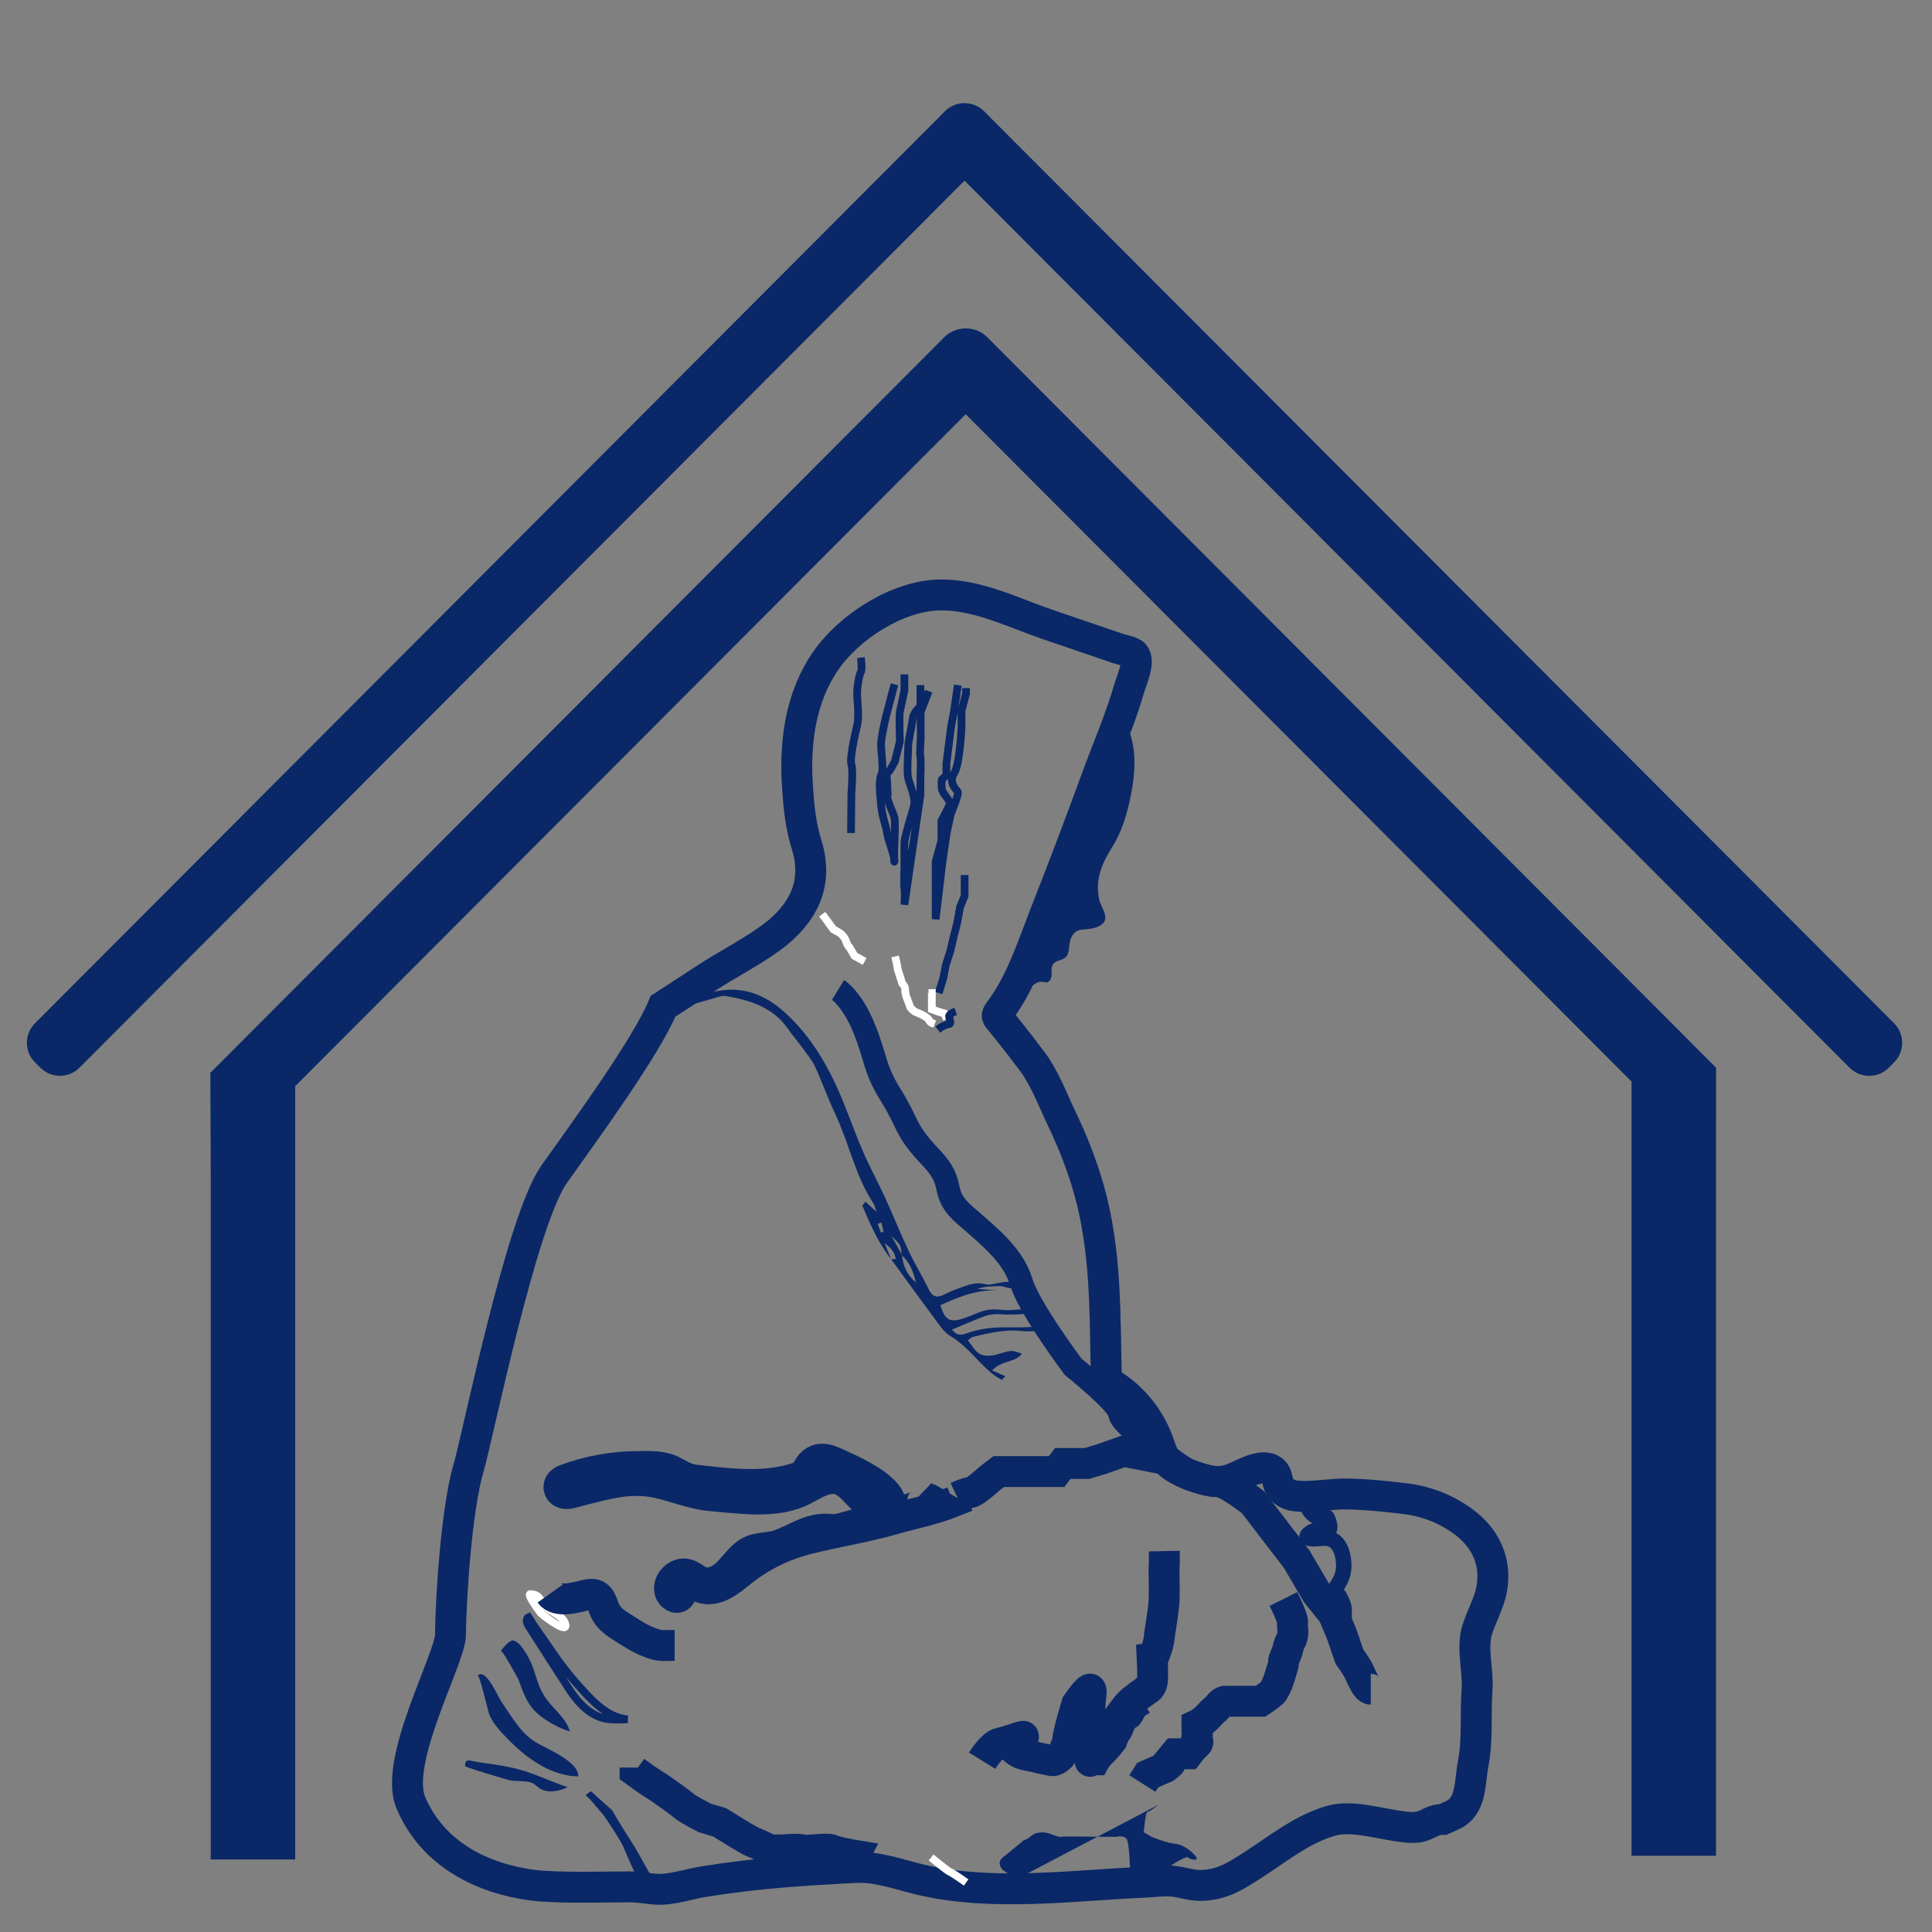 <?xml version="1.0" encoding="iso-8859-1"?>
<!-- Generator: Adobe Illustrator 19.0.0, SVG Export Plug-In . SVG Version: 6.00 Build 0)  -->
<svg version="1.1" id="Layer_1" xmlns="http://www.w3.org/2000/svg" xmlns:xlink="http://www.w3.org/1999/xlink" x="0px" y="0px"
	 viewBox="0 0 25 25" style="enable-background:new 0 0 25 25;" xml:space="preserve">
<rect x="0" y="0" width="25" height="25" fill="#808080" stroke="none"/>
<path style="fill:#0A2867;" d="M24.51,13.242L12.81,1.516c-0.002-0.002-0.004-0.005-0.006-0.007l-0.07-0.07
	c-0.067-0.067-0.155-0.101-0.243-0.104c-0.003,0-0.006,0-0.01,0c-0.003,0-0.006,0-0.01,0c-0.088,0.002-0.176,0.037-0.243,0.104
	l-0.07,0.07c-0.002,0.002-0.004,0.005-0.006,0.007l-11.7,11.726c-0.139,0.139-0.139,0.367,0.001,0.505l0.07,0.07
	c0.139,0.139,0.367,0.139,0.505-0.001L12.481,2.338l11.453,11.479c0.139,0.139,0.366,0.139,0.505,0.001l0.07-0.07
	C24.649,13.608,24.649,13.381,24.51,13.242z"/>
<path style="fill:#0A2867;" d="M13.481,17.164c-0.018,0.02-0.035,0.054-0.055,0.056c-0.069,0.008-0.139,0.011-0.207,0.003
	c-0.217-0.024-0.425,0.028-0.633,0.077c-0.021,0.005-0.039,0.028-0.062,0.046c0.055,0.065,0.095,0.144,0.158,0.176
	c0.057,0.029,0.146,0.025,0.212,0.006c0.194-0.057,0.192-0.062,0.33-0.011c-0.091,0.12-0.261,0.08-0.386,0.217
	c0.057,0.024,0.114,0.048,0.171,0.073c-0.015,0.016-0.03,0.032-0.044,0.048c-0.11-0.052-0.197-0.139-0.281-0.225
	c-0.119-0.121-0.231-0.248-0.379-0.337c-0.048-0.029-0.092-0.07-0.125-0.114c-0.218-0.292-0.432-0.588-0.647-0.882
	c0.02-0.003,0.039-0.005,0.059-0.008c-0.016-0.072-0.047-0.134-0.144-0.2c0.038,0.094,0.06,0.15,0.083,0.205
	c-0.165-0.208-0.269-0.448-0.371-0.69c-0.004-0.009,0.02-0.028,0.039-0.054c0.043,0.039,0.082,0.075,0.142,0.13
	c-0.017-0.05-0.021-0.081-0.037-0.105c-0.236-0.356-0.316-0.778-0.495-1.158c-0.094-0.199-0.167-0.408-0.259-0.608
	c-0.036-0.079-0.093-0.148-0.144-0.219c-0.07-0.097-0.147-0.188-0.216-0.286c-0.196-0.274-0.488-0.362-0.797-0.415
	c-0.045-0.008-0.097,0.011-0.144,0.025c-0.198,0.056-0.396,0.114-0.595,0.171c-0.009,0.003-0.022-0.009-0.042-0.019
	c0.016-0.097,0.077-0.153,0.169-0.169c0.173-0.03,0.349-0.045,0.522-0.076c0.332-0.058,0.608,0.061,0.847,0.275
	c0.29,0.26,0.498,0.584,0.662,0.933c0.13,0.278,0.227,0.572,0.348,0.855c0.089,0.208,0.198,0.407,0.293,0.613
	c0.105,0.229,0.198,0.463,0.305,0.69c0.08,0.17,0.18,0.332,0.262,0.501c0.048,0.1,0.112,0.106,0.199,0.063
	c0.04-0.019,0.079-0.041,0.12-0.055c0.135-0.047,0.262-0.119,0.417-0.078c0.056,0.015,0.124-0.013,0.186-0.021
	c0.084-0.012,0.168-0.023,0.277,0.001c-0.102,0.136-0.199,0.041-0.286,0.044c-0.093,0.003-0.187,0.001-0.283,0.036
	c0.086,0.006,0.173,0.013,0.259,0.019c-0.268-0.011-0.506,0.085-0.741,0.192c0.06,0.195,0.123,0.23,0.308,0.168
	c0.06-0.02,0.118-0.044,0.176-0.069c0.095-0.04,0.188-0.053,0.294-0.04c0.123,0.015,0.251-0.008,0.377-0.013
	c0.058-0.002,0.117,0,0.176,0c0.001,0.017,0.001,0.035,0.002,0.052c-0.188,0.009-0.376,0.033-0.563,0.019
	c-0.088-0.006-0.159,0.01-0.233,0.039c-0.128,0.05-0.254,0.105-0.386,0.16c0.044,0.058,0.097,0.083,0.175,0.053
	c0.185-0.07,0.379-0.087,0.576-0.082c0.139,0.003,0.277-0.006,0.416-0.009C13.485,17.168,13.481,17.164,13.481,17.164z
	 M11.668,16.243c-0.01-0.13-0.01-0.13-0.133-0.25c0.06,0.108,0.099,0.177,0.137,0.246c0.012,0.144,0.07,0.264,0.181,0.357
	C11.819,16.464,11.777,16.337,11.668,16.243z M11.405,15.819c-0.016,0.006-0.032,0.012-0.047,0.018
	c0.014,0.037,0.027,0.075,0.041,0.112c0.012-0.004,0.023-0.007,0.035-0.011C11.425,15.899,11.415,15.859,11.405,15.819z"/>
<path style="fill:none;stroke:#0A2867;stroke-width:0.4;stroke-miterlimit:10;" d="M11.916,19.335
	c0.112,0.107,0.277,0.11,0.355-0.021c-0.003,0.005,0.057,0.101,0.063,0.119c-0.249,0.1-0.525,0.154-0.783,0.228
	c-0.363,0.104-0.747,0.162-1.117,0.257c-0.303,0.078-0.589,0.219-0.834,0.414c-0.147,0.118-0.316,0.264-0.5,0.219
	c-0.048-0.012-0.093-0.036-0.142-0.045c-0.049-0.008-0.108,0.005-0.129,0.05c-0.016,0.032-0.009,0.075-0.035,0.1
	c-0.04,0.04-0.111-0.008-0.126-0.063c-0.034-0.122,0.1-0.255,0.221-0.221c0.066,0.018,0.117,0.073,0.181,0.097
	c0.108,0.041,0.232-0.011,0.319-0.087s0.152-0.175,0.239-0.252c0.138-0.123,0.286-0.082,0.447-0.136
	c0.244-0.082,0.405-0.234,0.685-0.203c0.059,0.007,0.124-0.011,0.183-0.028c0.247-0.069,0.494-0.14,0.74-0.214
	c0.062-0.019,0.223-0.047,0.252-0.113C11.951,19.403,11.943,19.361,11.916,19.335z"/>
<path style="fill:none;stroke:#0A2867;stroke-width:0.5;stroke-miterlimit:10;" d="M10.491,19.043
	c0.097-0.193,0.24-0.092,0.398-0.022c0.166,0.073,0.51,0.242,0.584,0.413c-0.089,0.041-0.199-0.016-0.268-0.075
	c-0.078-0.066-0.139-0.152-0.224-0.21c-0.218-0.15-0.408-0.02-0.609,0.086c-0.334,0.176-0.799,0.1-1.16,0.07
	c-0.281-0.023-0.54-0.156-0.819-0.189c-0.346-0.042-0.688,0.072-1.026,0.157c-0.032,0.008-0.078,0.007-0.084-0.025
	c-0.004-0.027,0.026-0.045,0.051-0.054c0.292-0.109,0.604-0.166,0.915-0.167c0.134-0.001,0.301-0.011,0.423,0.05
	c0.114,0.058,0.187,0.111,0.324,0.126c0.273,0.03,0.548,0.065,0.824,0.054c0.176-0.007,0.353-0.033,0.52-0.089
	c0.052-0.018,0.096-0.052,0.132-0.093C10.478,19.068,10.485,19.057,10.491,19.043z"/>
<path style="fill:#0A2867;" d="M22.206,13.816L12.861,4.45c-0.002-0.003-0.005-0.005-0.007-0.008l-0.078-0.078
	c-0.074-0.074-0.171-0.112-0.268-0.114c-0.004,0-0.007,0-0.011,0s-0.007,0-0.011,0c-0.098,0.003-0.194,0.04-0.268,0.114L12.14,4.442
	c-0.003,0.003-0.005,0.005-0.007,0.008l-9.411,9.432l0.005,1.268v8.911H3.82V14.055l8.676-8.695l8.616,8.635l0,0v10.018h1.093V15.09
	L22.206,13.816z"/>
<path style="fill:none;stroke:#0A2867;stroke-width:0.4;stroke-miterlimit:10;" d="M8.58,13.021c0.19-0.124,0.38-0.247,0.57-0.371
	c0.28-0.183,0.589-0.336,0.856-0.537c0.179-0.135,0.336-0.307,0.42-0.514c0.09-0.222,0.08-0.453,0.009-0.678
	c-0.078-0.248-0.102-0.517-0.118-0.778c-0.033-0.556,0.046-1.131,0.371-1.597c0.302-0.435,0.923-0.834,1.46-0.847
	c0.495-0.011,0.95,0.225,1.407,0.381c0.306,0.104,0.611,0.209,0.917,0.313c0.048,0.017,0.171,0.037,0.204,0.075
	c0.08,0.092-0.033,0.331-0.064,0.439c-0.117,0.407-0.288,0.794-0.432,1.19c-0.21,0.574-0.427,1.147-0.651,1.716
	c-0.17,0.431-0.309,0.885-0.589,1.262c-0.055,0.074-0.043,0.076,0.009,0.138c0.041,0.049,0.081,0.1,0.121,0.15
	c0.09,0.113,0.178,0.227,0.265,0.343c0.023,0.03,0.047,0.06,0.068,0.093c0.146,0.226,0.233,0.463,0.346,0.699
	c0.136,0.284,0.25,0.577,0.337,0.879c0.236,0.82,0.209,1.652,0.231,2.495c0.305,0.168,0.546,0.448,0.666,0.775
	c0.03,0.081,0.053,0.166,0.101,0.239c0.1,0.149,0.496,0.283,0.674,0.286c0.209,0.004,0.38-0.168,0.586-0.179
	c0.057-0.003,0.119,0.017,0.152,0.064c0.032,0.046,0.031,0.106,0.052,0.157c0.034,0.084,0.126,0.133,0.216,0.143
	c0.207,0.023,0.453-0.029,0.666-0.025c0.249,0.004,0.519,0.032,0.763,0.062c0.267,0.033,0.525,0.136,0.742,0.295
	c0.28,0.206,0.436,0.51,0.366,0.883c-0.031,0.166-0.137,0.355-0.188,0.523c-0.071,0.237,0.017,0.524,0,0.763
	c-0.024,0.331,0.011,0.644-0.051,0.97c-0.048,0.249-0.017,0.548-0.271,0.662l-0.118,0.053c-0.145,0-0.189,0.076-0.321,0.099
	c-0.06,0.01-0.122,0.004-0.183-0.002c-0.275-0.029-0.66-0.156-0.931-0.083c-0.378,0.103-0.694,0.362-1.024,0.575
	c-0.216,0.139-0.392,0.256-0.661,0.265c-0.132,0.005-0.244-0.04-0.371-0.054c-0.126-0.013-0.267,0.009-0.394,0.014
	c-0.94,0.042-1.936,0.183-2.863-0.031c-0.28-0.065-0.562-0.175-0.854-0.161c-0.306,0.015-0.615,0.034-0.92,0.058
	c-0.351,0.028-0.701,0.07-1.049,0.126c-0.174,0.028-0.36,0.09-0.535,0.098c-0.133,0.006-0.268-0.031-0.404-0.031
	c-0.376,0-0.76,0.015-1.135-0.009c-0.372-0.024-1.337-0.192-1.712-1.081c-0.227-0.539,0.511-1.866,0.513-2.171
	c0.004-0.467,0.077-1.634,0.237-2.171c0.11-0.37,0.678-3.188,1.105-3.79C7.574,14.626,8.361,13.551,8.58,13.021z"/>
<path style="fill:#0A2867;" d="M13.669,11.961c-0.105,0.265-0.198,0.539-0.319,0.799c0.038-0.026,0.075-0.054,0.117-0.056
	c0.052-0.003,0.081,0.032,0.12-0.021c0.042-0.058,0.001-0.14,0.036-0.199c0.044-0.074,0.149-0.045,0.189-0.128
	c0.02-0.043,0.022-0.092,0.027-0.139c0.01-0.092,0.061-0.181,0.163-0.188c0.086-0.005,0.212-0.016,0.274-0.085
	c0.076-0.085-0.029-0.205-0.051-0.299c-0.059-0.26,0.033-0.469,0.166-0.683c0.129-0.205,0.197-0.439,0.243-0.675
	c0.054-0.273,0.075-0.552-0.019-0.818c-0.095,0.26-0.201,0.516-0.296,0.776C14.11,10.819,13.894,11.392,13.669,11.961z"/>
<path style="fill:none;stroke:#0A2867;stroke-width:0.4;stroke-miterlimit:10;" d="M12.386,19.371c0,0,0.129-0.061,0.168-0.057
	c0.039,0.004,0.184-0.122,0.224-0.157c0.039-0.036,0.145-0.115,0.145-0.115h0.211h0.184h0.355l0.079-0.105h0.105h0.211l0.197-0.06
	l0.276-0.098l0.543,0.107c0,0,0.213,0.161,0.287,0.189c0.075,0.028,0.289,0.107,0.387,0.096c0.098-0.01,0.454,0.266,0.454,0.266
	l0.566,0.737l0.263,0.447l0.211,0.263l0.105,0.25l0.105,0.303c0,0,0.066,0.092,0.105,0.158s0.105,0.263,0.171,0.263"/>
<path style="fill:#0A2867;" d="M6.031,22.793c0.023-0.027,0.071-0.005,0.133,0.005c0.207,0.032,0.417,0.054,0.617,0.117
	c0.191,0.06,0.374,0.149,0.565,0.21c-0.051,0.027-0.111,0.044-0.169,0.052c-0.065,0.009-0.133,0.001-0.189-0.033
	c-0.029-0.018-0.053-0.043-0.081-0.061c-0.083-0.053-0.241-0.022-0.34-0.053c-0.049-0.015-0.549-0.161-0.549-0.177
	C6.017,22.822,6.022,22.803,6.031,22.793z"/>
<path style="fill:#0A2867;" d="M7.646,23.178l-0.069,0.049l0.069,0.069l0.168,0.197c0,0,0.217,0.316,0.257,0.415
	c0.039,0.099,0.138,0.316,0.138,0.316l0.099,0.089h0.118l0.261,0.039H8.86c0,0-0.365,0.049-0.464-0.128
	c-0.099-0.178-0.178-0.316-0.178-0.316l-0.217-0.345l-0.079-0.138l-0.089-0.079L7.646,23.178z"/>
<path style="fill:#0A2867;" d="M6.185,21.677c0.11-0.085,0.25,0.267,0.305,0.346c0.124,0.177,0.245,0.401,0.435,0.517
	c0.135,0.082,0.57,0.255,0.557,0.447c-0.337-0.006-0.638-0.214-0.869-0.442C6.51,22.44,6.381,22.317,6.329,22.18
	c-0.013-0.034-0.124-0.519-0.149-0.499C6.182,21.68,6.183,21.678,6.185,21.677z"/>
<path style="fill:#0A2867;" d="M6.481,21.361c0.014-0.016,0.219,0.346,0.234,0.389c0.053,0.149,0.105,0.296,0.223,0.408
	c0.108,0.103,0.294,0.205,0.435,0.247c-0.039-0.157-0.194-0.276-0.289-0.401c-0.117-0.152-0.137-0.294-0.202-0.464
	c-0.032-0.082-0.143-0.291-0.237-0.312C6.593,21.218,6.509,21.325,6.481,21.361z"/>
<path style="fill:none;stroke:#0A2867;stroke-width:0.1;stroke-miterlimit:10;" d="M6.817,20.984
	c0.004,0.026,0.018,0.049,0.032,0.071c0.168,0.266,0.339,0.527,0.51,0.793c0.099,0.154,0.231,0.309,0.408,0.373
	c0.112,0.041,0.239,0.029,0.356,0.027c-0.281-0.02-0.5-0.282-0.673-0.477c-0.125-0.141-0.236-0.293-0.342-0.449
	c-0.089-0.132-0.185-0.26-0.268-0.395c-0.022,0.01-0.027,0.03-0.024,0.055C6.817,20.983,6.817,20.983,6.817,20.984z"/>
<path style="fill:none;stroke:#FFFFFF;stroke-width:0.1;stroke-miterlimit:10;" d="M6.941,20.795
	c0.028,0.04,0.052,0.073,0.055,0.076c0.046,0.046,0.388,0.304,0.312,0.124c-0.042-0.1-0.199-0.142-0.267-0.223
	c-0.027-0.033-0.053-0.093-0.086-0.118c-0.026-0.019-0.066-0.027-0.095-0.026C6.834,20.63,6.892,20.724,6.941,20.795z"/>
<path style="fill:none;stroke:#0A2867;stroke-width:0.4;stroke-miterlimit:10;" d="M8.218,22.872v0.049c0,0,0.188,0.138,0.257,0.178
	c0.069,0.039,0.355,0.247,0.385,0.276c0.03,0.03,0.257,0.148,0.257,0.148l0.197,0.059c0,0,0.375,0.237,0.434,0.257
	s0.217,0.099,0.217,0.099h0.158c0,0,0.227-0.02,0.257,0s0.326-0.03,0.385,0s0.291,0.069,0.291,0.069l-0.064,0.118"/>
<path style="fill:none;stroke:#FFFFFF;stroke-width:0.1;stroke-miterlimit:10;" d="M12.048,24.036c0,0,0.217,0.178,0.247,0.188
	s0.207,0.135,0.207,0.135"/>
<path style="fill:#0A2867;" d="M13.074,24.358v-0.095l-0.099-0.066c0,0-0.089-0.092,0-0.161s0.276-0.227,0.276-0.227
	s0.02,0.006,0.079-0.041s0.091-0.057,0.169-0.057s0.186,0.066,0.226,0.057c0.039-0.008,0.543,0,0.543,0h0.178
	c0,0,0.109-0.028,0.138,0.041c0.03,0.069,0.039,0.381,0.039,0.388s-0.099,0.076,0,0.096s0.112,0.067,0.166,0.064
	s0.273-0.16,0.273-0.16s0.282-0.191,0.311-0.161c0.03,0.03,0.138,0.046,0.109-0.002s-0.158-0.166-0.276-0.176
	S14.9,23.767,14.9,23.767l-0.099-0.057c0,0,0.02-0.266,0.049-0.266s0.138-0.089,0.138-0.089"/>
<path style="fill:none;stroke:#0A2867;stroke-width:0.4;stroke-miterlimit:10;" d="M12.709,22.783c0,0,0.128-0.207,0.227-0.227
	c0.099-0.02,0.276-0.089,0.306-0.089s-0.197,0.089-0.128,0.158c0.069,0.069,0.128,0.079,0.227,0.099s0.247,0.059,0.286,0.059
	c0.039,0,0.099-0.059,0.099-0.059s0.079-0.118,0.089-0.207c0.01-0.089,0.069-0.296,0.069-0.296l0.049-0.168
	c0,0,0.148-0.22,0.178-0.194c0.03,0.026-0.03,0.191,0,0.405s-0.042,0.234,0.009,0.362s-0.051,0.188,0,0.158
	c0.051-0.03,0.14-0.197,0.159-0.227c0.02-0.03,0.118-0.206,0.138-0.246c0.02-0.04,0.128-0.188,0.178-0.247s0.178-0.148,0.178-0.148
	l0.079-0.058c0,0,0.049-0.021,0.059-0.1s0-0.276,0-0.276S14.99,21.304,15,21.196c0.01-0.109,0.059-0.354,0.064-0.503
	s-0.005-0.376,0-0.415s0.002-0.207,0.002-0.207"/>
<path style="fill:none;stroke:#0A2867;stroke-width:0.1;stroke-miterlimit:10;" d="M14.131,22.921h0.128
	c0,0,0.039-0.084,0.089-0.131c0.049-0.047,0.099-0.106,0.099-0.106l0.079-0.099c0,0,0.01-0.059,0.049-0.109
	c0.039-0.049,0.049-0.147,0.099-0.167s0.099-0.139,0.099-0.139l0.079-0.049"/>
<path style="fill:none;stroke:#0A2867;stroke-width:0.2;stroke-miterlimit:10;" d="M16.647,19.387
	c0.084,0.025,0.172,0.036,0.259,0.049c0.019,0.138,0.129,0.231,0.264,0.198c0.003-0.001,0.082,0.167,0,0.178
	c-0.077,0.01-0.135-0.033-0.206,0.015c-0.057,0.038-0.084,0.076,0.008,0.084c0.079,0.007,0.165-0.022,0.243,0.003
	c0.13,0.042,0.17,0.212,0.173,0.331c0.004,0.16-0.067,0.254-0.159,0.377c0.07-0.094,0.158,0.141,0.161,0.178
	c0.005,0.066,0.003,0.132,0.003,0.198"/>
<path style="fill:none;stroke:#0A2867;stroke-width:0.3;stroke-miterlimit:10;" d="M10.844,12.81c0,0,0.184,0.113,0.342,0.508
	s0.12,0.5,0.35,0.869c0.229,0.368,0.164,0.429,0.512,0.793s0.086,0.444,0.454,0.759c0.368,0.316,0.613,0.526,0.717,0.861
	s0.668,1.087,0.668,1.087s0.592,0.474,0.603,0.605c0.012,0.132,0.36,0.342,0.36,0.342v0.145"/>
<path style="fill:none;stroke:#0A2867;stroke-width:0.1;stroke-miterlimit:10;" d="M11.14,8.509c0,0,0.02,0.158,0,0.188
	s-0.049,0.178-0.049,0.276s0.03,0.286,0,0.415s-0.099,0.434-0.074,0.503s0,0.375,0,0.375l-0.005,0.513"/>
<path style="fill:none;stroke:#0A2867;stroke-width:0.1;stroke-miterlimit:10;" d="M11.574,8.855L11.465,9.27
	c0,0-0.039,0.158-0.059,0.296s0.039,0.375,0,0.454s-0.018,0.257-0.004,0.405s0.06,0.247,0.077,0.355s0.105,0.316,0.095,0.365
	c-0.01,0.049,0.001-0.257,0.001-0.257s0.011-0.257,0-0.306s-0.107-0.247-0.093-0.286c0.014-0.039-0.004-0.049,0-0.118
	s-0.023-0.172,0-0.175C11.505,10,11.58,9.852,11.58,9.852l0.064-0.257c0,0-0.01-0.345,0-0.385c0.01-0.039,0.059-0.276,0.059-0.276
	V8.727"/>
<path style="fill:none;stroke:#0A2867;stroke-width:0.1;stroke-miterlimit:10;" d="M11.91,8.865v0.276c0,0-0.089,0.069-0.099,0.158
	s-0.059,0.288-0.059,0.366s-0.02,0.315,0,0.404s0.1,0.247,0.075,0.355c-0.008,0.034-0.023,0.085-0.04,0.143
	c-0.037,0.128-0.084,0.286-0.084,0.341c0,0.079,0,0.197,0,0.286s-0.01,0.257,0,0.306s0,0.207,0,0.207l0.207-1.421v-0.207
	c0,0,0.01-0.247,0-0.286c-0.01-0.039,0.004-0.247,0.004-0.247V9.329V9.21l0.104-0.266"/>
<path style="fill:none;stroke:#0A2867;stroke-width:0.1;stroke-miterlimit:10;" d="M12.394,8.865l-0.047,0.326l-0.042,0.227
	l-0.059,0.464v0.148l-0.059,0.059c0,0-0.01,0.049,0,0.118s0.114,0.148,0.101,0.197c-0.013,0.049-0.106,0.217-0.106,0.217v0.257
	l-0.075,0.272v0.32v0.424l0.089-0.745l0.054-0.371l0.054-0.247c0,0,0.109-0.257,0.089-0.286c-0.02-0.03-0.123-0.118-0.047-0.237
	c0.076-0.118,0.096-0.602,0.096-0.602V9.2l0.059-0.227V8.904"/>
<polyline style="fill:none;stroke:#0A2867;stroke-width:0.1;stroke-miterlimit:10;" points="12.147,12.85 12.206,12.659 
	12.239,12.488 12.298,12.304 12.344,12.106 12.386,11.942 12.423,11.738 12.482,11.593 12.482,11.435 12.482,11.323 "/>
<path style="fill:none;stroke:#FFFFFF;stroke-width:0.1;stroke-miterlimit:10;" d="M10.64,11.83l0.145,0.197
	c0,0,0.079,0.039,0.099,0.059c0.02,0.02,0.046,0.039,0.066,0.099c0.02,0.059,0.046,0.079,0.046,0.079l0.061,0.105l0.132,0.072"/>
<path style="fill:none;stroke:#FFFFFF;stroke-width:0.1;stroke-miterlimit:10;" d="M11.583,12.376c0,0,0.031,0.132,0.031,0.151
	c0,0.02,0.046,0.138,0.053,0.178c0.007,0.039,0.046,0.037,0.046,0.104s0.025,0.113,0.025,0.113l0.041,0.112
	c0,0,0.039,0.053,0.079,0.066c0.039,0.013,0.092,0.039,0.132,0.066c0.039,0.026,0.033,0.059,0.069,0.072s0.036,0.013,0.036,0.013"/>
<polyline style="fill:none;stroke:#FFFFFF;stroke-width:0.1;stroke-miterlimit:10;" points="12.252,13.186 12.219,13.113 
	12.147,13.093 12.058,13.061 12.058,12.922 12.058,12.85 12.015,12.85 "/>
<path style="fill:none;stroke:#0A2867;stroke-width:0.1;stroke-miterlimit:10;" d="M12.367,13.087c0,0-0.092,0.033-0.086,0.066
	c0.007,0.033,0.032,0.099,0,0.099s-0.104,0.039-0.104,0.039l-0.041,0.033"/>
<path style="fill:none;stroke:#0A2867;stroke-width:0.4;stroke-miterlimit:10;" d="M16.608,20.691c0,0,0.128,0.256,0.118,0.305
	s0.011,0.079,0.001,0.158s-0.036,0.069-0.058,0.168s-0.061,0.138-0.061,0.188c0,0.049-0.039,0.148-0.059,0.217
	c-0.02,0.069-0.059,0.148-0.089,0.178c-0.03,0.03-0.148,0.109-0.148,0.109h-0.257h-0.207c0,0-0.03,0-0.079,0.059
	s-0.059,0.049-0.128,0.128s-0.153,0.118-0.153,0.118v0.059c0,0,0.015,0.059,0,0.089s0.035,0.069,0,0.099s-0.054,0.049-0.084,0.089
	c-0.03,0.039-0.03,0.039-0.03,0.039h-0.168l-0.079,0.096c0,0,0.049,0.002,0,0.042c-0.049,0.039-0.049,0.039-0.049,0.039
	l-0.227,0.099l-0.069,0.109"/>
<path style="fill:none;stroke:#0A2867;stroke-width:0.4;stroke-miterlimit:10;" d="M7.119,20.621
	c0.084,0.118,0.328,0.054,0.438,0.025c0.086-0.022,0.161-0.034,0.213,0.054c0.027,0.045,0.038,0.097,0.06,0.144
	c0.064,0.135,0.207,0.2,0.325,0.278c0.088,0.058,0.183,0.108,0.282,0.143c0.115,0.041,0.18,0.026,0.293,0.026"/>
<g id="Layer_2">
</g>
<g id="Layer_3">
</g>
</svg>
